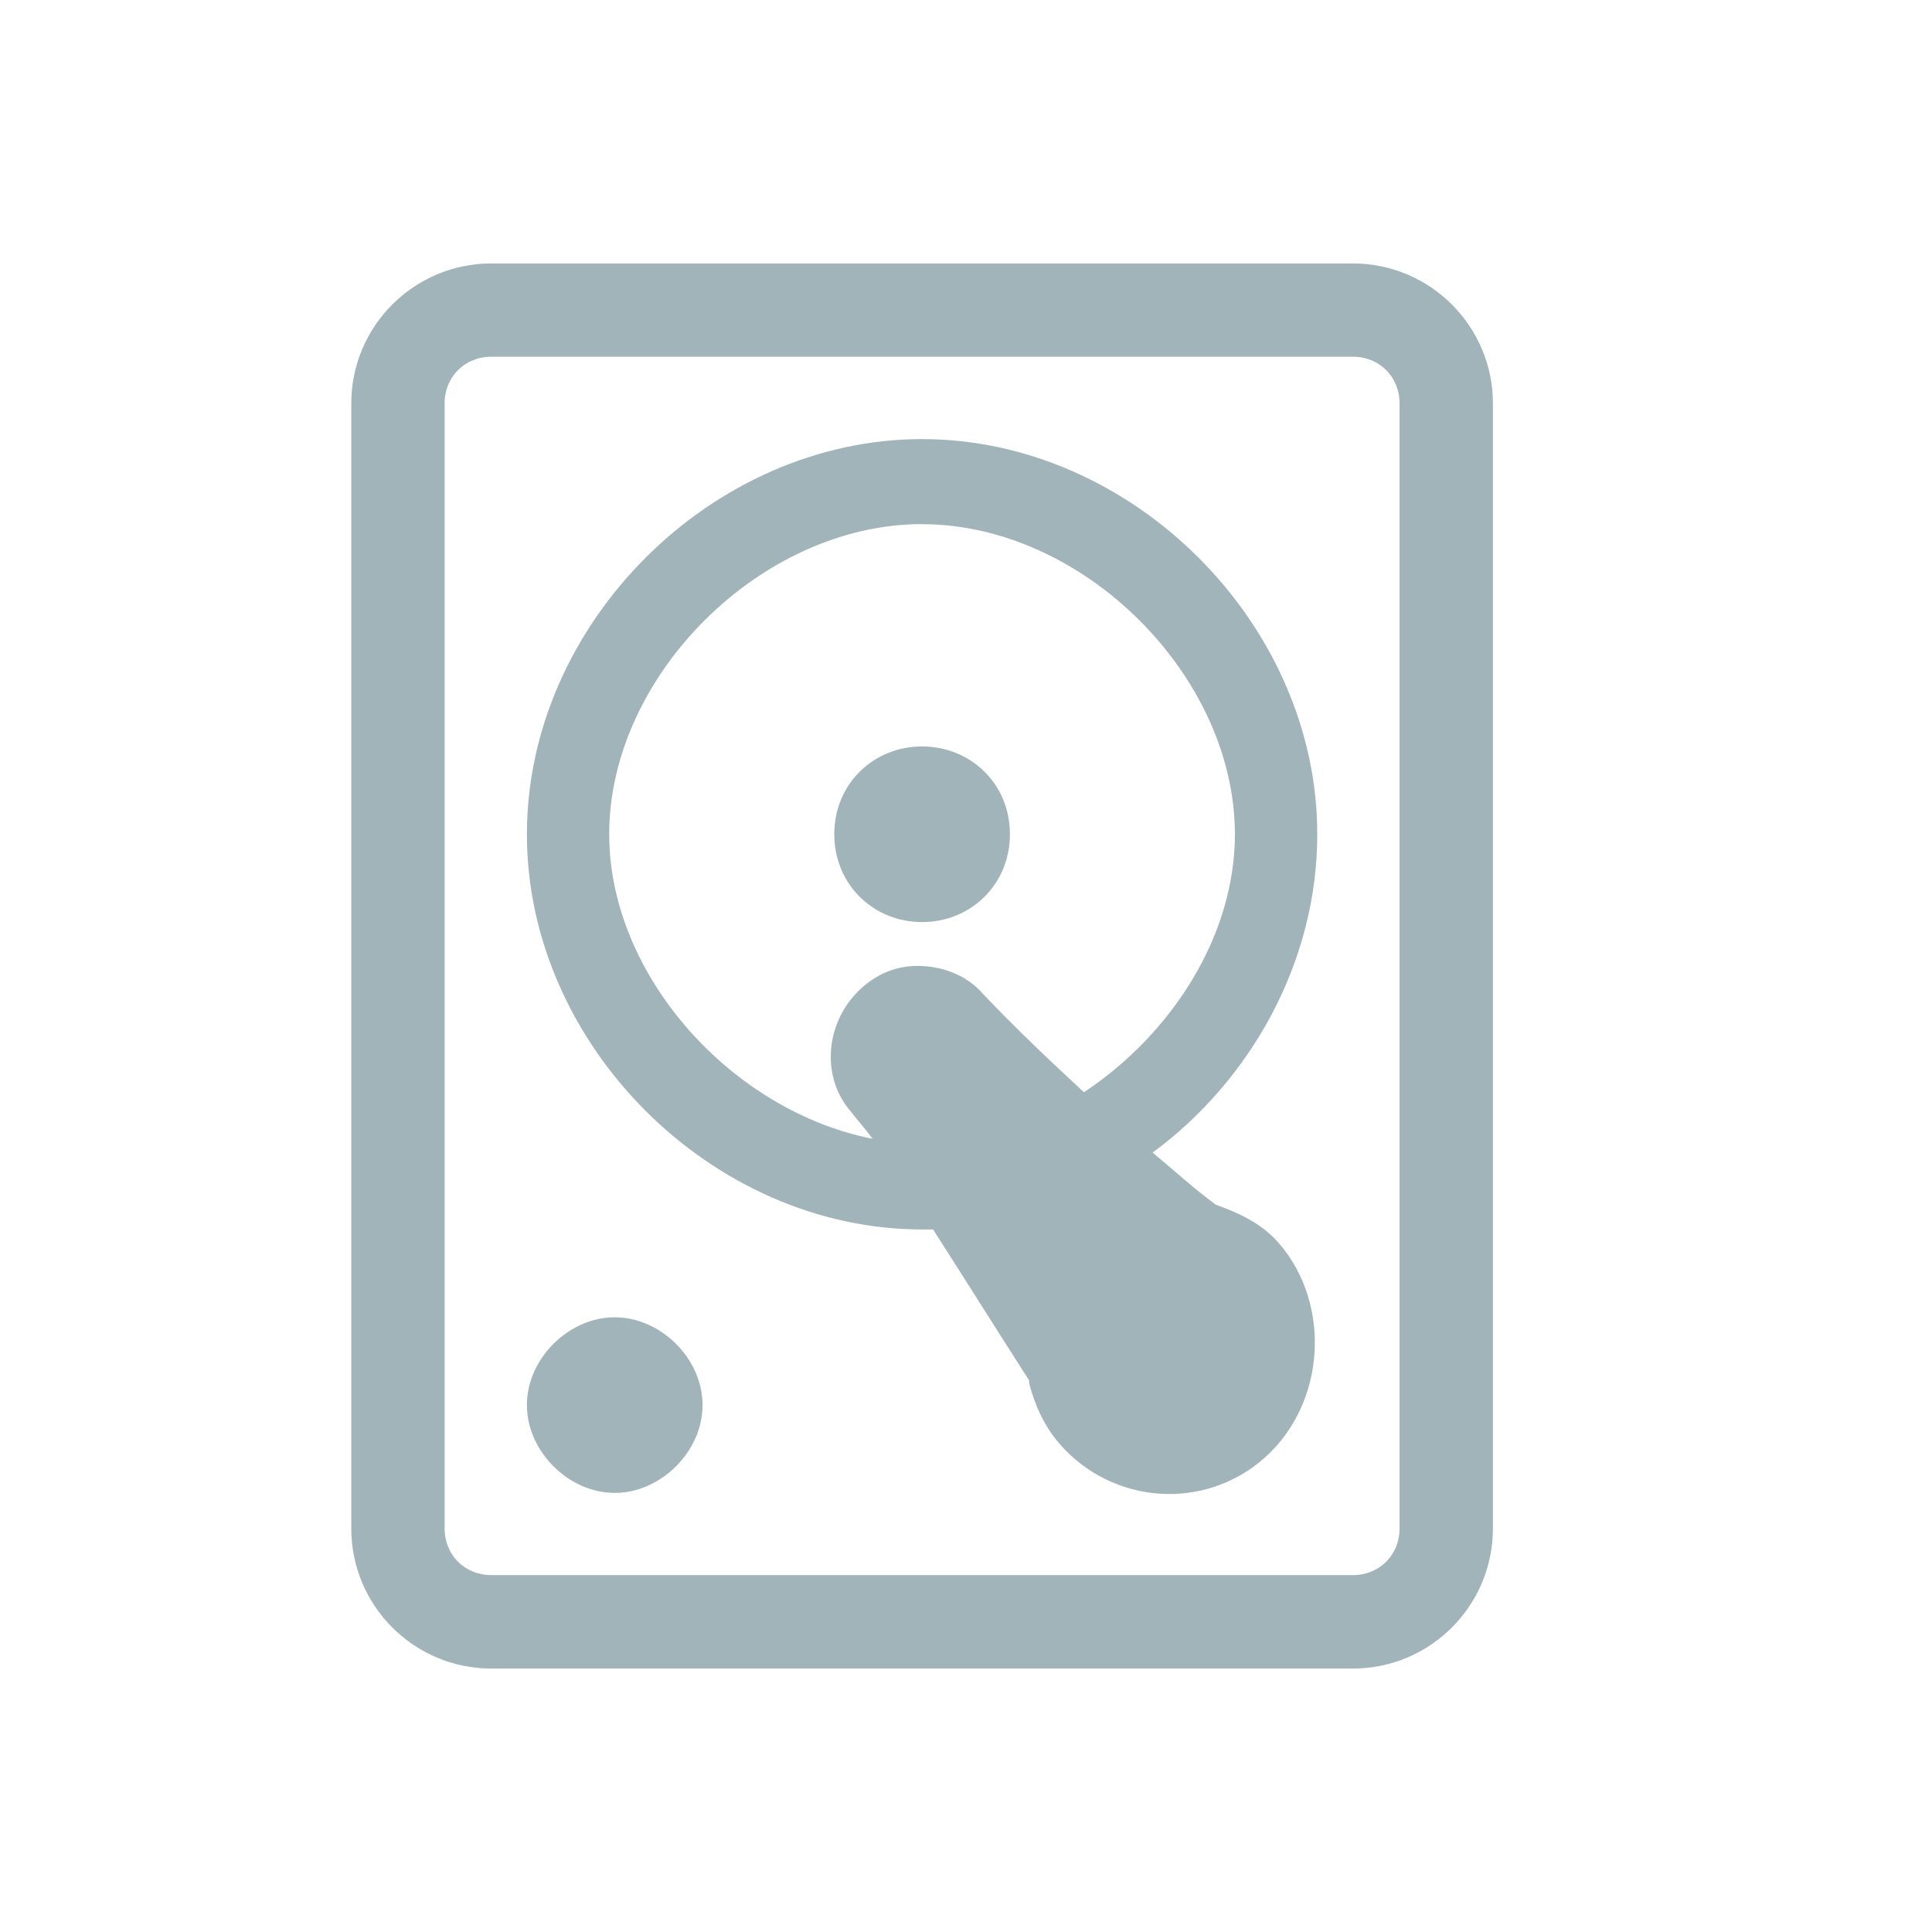 <?xml version="1.0" encoding="UTF-8" standalone="no"?>
<svg
   xmlns:dc="http://purl.org/dc/elements/1.1/"
   xmlns:cc="http://creativecommons.org/ns#"
   xmlns:rdf="http://www.w3.org/1999/02/22-rdf-syntax-ns#"
   xmlns:svg="http://www.w3.org/2000/svg"
   xmlns="http://www.w3.org/2000/svg"
   xmlns:sodipodi="http://sodipodi.sourceforge.net/DTD/sodipodi-0.dtd"
   xmlns:inkscape="http://www.inkscape.org/namespaces/inkscape"
   version="1.1"
   width="22"
   height="22"
   id="svg2"
   sodipodi:docname="drive.svg"
   inkscape:version="0.92.4 (5da689c313, 2019-01-14)">
  <sodipodi:namedview
     pagecolor="#ffffff"
     bordercolor="#666666"
     borderopacity="1"
     objecttolerance="10"
     gridtolerance="10"
     guidetolerance="10"
     inkscape:pageopacity="0"
     inkscape:pageshadow="2"
     inkscape:window-width="1920"
     inkscape:window-height="1017"
     id="namedview13"
     showgrid="false"
     inkscape:zoom="5.3636364"
     inkscape:cx="31.852435"
     inkscape:cy="-0.2992879"
     inkscape:window-x="0"
     inkscape:window-y="0"
     inkscape:window-maximized="1"
     inkscape:current-layer="svg2"
     inkscape:lockguides="true" />
  <defs
     id="defs4">
    <style
       type="text/css"
       id="current-color-scheme">
</style>
  </defs>
  <g
     id="16-16-drive-harddisk"
     transform="translate(9,-3)">
    <rect
       ry="0"
       y="9"
       x="-29"
       height="16"
       width="16"
       id="rect3835"
       style="opacity:0;fill:#ffffff;fill-opacity:1;stroke:none" />
    <path
       style="fill:#a1b4ba;fill-opacity:1"
       d="M -15.406,7 C -16.285,7 -17,7.715 -17,8.594 l 0,10.812 C -17,20.285 -16.285,21 -15.406,21 l 7.812,0 C -6.715,21 -6,20.285 -6,19.406 L -6,8.594 C -6,7.715 -6.715,7 -7.594,7 l -7.812,0 z m 0,1.062 7.812,0 c 0.302,0 0.531,0.229 0.531,0.531 l 0,10.812 c 0,0.302 -0.229,0.531 -0.531,0.531 l -7.812,0 c -0.302,0 -0.531,-0.229 -0.531,-0.531 l 0,-10.812 c 0,-0.302 0.229,-0.531 0.531,-0.531 z M -11.5,9.281 c -1.878,0 -3.531,1.682 -3.531,3.562 0,1.881 1.653,3.5 3.531,3.5 0.021,0 0.041,4.14e-4 0.062,0 0.292,0.454 0.584,0.89 0.875,1.344 0.002,0.007 -0.002,0.025 0,0.031 0.048,0.19 0.144,0.372 0.281,0.531 0.472,0.546 1.305,0.609 1.844,0.125 0.539,-0.484 0.597,-1.36 0.125,-1.906 -0.152,-0.176 -0.362,-0.273 -0.562,-0.344 -0.206,-0.153 -0.372,-0.311 -0.562,-0.469 0.87,-0.652 1.469,-1.69 1.469,-2.812 0,-1.881 -1.653,-3.562 -3.531,-3.562 z m 0,0.781 c 1.435,0 2.781,1.364 2.781,2.781 0,0.922 -0.549,1.799 -1.344,2.312 -0.303,-0.281 -0.602,-0.586 -0.906,-0.906 -0.137,-0.159 -0.335,-0.241 -0.531,-0.25 -0.196,-0.009 -0.371,0.043 -0.531,0.188 -0.321,0.288 -0.368,0.807 -0.094,1.125 0.067,0.085 0.124,0.164 0.188,0.25 -1.263,-0.238 -2.344,-1.447 -2.344,-2.719 0,-1.417 1.346,-2.781 2.781,-2.781 z m -0.031,1.719 c -0.553,0 -1,0.425 -1,1 4.87e-4,0.574 0.448,1 1,1 0.552,0 1,-0.426 1,-1 4.88e-4,-0.575 -0.447,-1 -1,-1 z m -2.688,5.344 c -0.41,0 -0.813,0.397 -0.812,0.812 3.06e-4,0.415 0.403,0.781 0.812,0.781 0.41,0 0.75,-0.366 0.75,-0.781 3.07e-4,-0.416 -0.34,-0.812 -0.75,-0.812 z"
       transform="translate(-9,3)"
       id="rect2994"
       class="ColorScheme-Text" />
  </g>
  <rect
     ry="0"
     y="-19.385"
     x="-20.426"
     height="16"
     width="16"
     id="rect3018"
     style="opacity:0;fill:#ffffff;fill-opacity:1;stroke:none" />
  <g
     id="drive-harddisk"
     transform="translate(0,-10)">
    <rect
       ry="1.375"
       y="10"
       x="0"
       height="22"
       width="22"
       id="rect3004"
       style="opacity:0;fill:#ffffff;fill-opacity:1;stroke:none" />
    <path
       class="ColorScheme-Text"
       id="path3020"
       d="M 5.594,13 C 4.715,13 4,13.715 4,14.594 l 0,12.812 C 4,28.285 4.715,29 5.594,29 l 9.812,0 C 16.285,29 17,28.285 17,27.406 l 0,-12.812 C 17,13.715 16.285,13 15.406,13 l -9.812,0 z m 0,1.062 9.812,0 c 0.302,0 0.531,0.229 0.531,0.531 l 0,12.812 c 0,0.302 -0.229,0.531 -0.531,0.531 l -9.812,0 c -0.302,0 -0.531,-0.229 -0.531,-0.531 l 0,-12.812 c 0,-0.302 0.229,-0.531 0.531,-0.531 z M 10.5,15 C 8.105,15 6,17.101 6,19.5 c 0,2.399 2.105,4.5 4.5,4.5 0.041,0 0.084,0.001 0.125,0 0.366,0.57 0.728,1.149 1.094,1.719 0.002,0.008 -0.002,0.023 0,0.031 0.062,0.243 0.169,0.485 0.344,0.688 0.602,0.696 1.656,0.774 2.344,0.156 0.688,-0.618 0.758,-1.741 0.156,-2.438 -0.194,-0.225 -0.463,-0.347 -0.719,-0.438 C 13.587,23.528 13.362,23.321 13.125,23.125 14.252,22.294 15,20.945 15,19.5 15,17.101 12.895,15 10.5,15 z m 0,0.969 c 1.831,0 3.562,1.723 3.562,3.531 0,1.162 -0.725,2.278 -1.719,2.938 C 11.953,22.076 11.58,21.725 11.188,21.312 11.012,21.11 10.75,21.012 10.5,21 c -0.25,-0.012 -0.483,0.066 -0.688,0.25 -0.41,0.368 -0.475,1.001 -0.125,1.406 0.084,0.107 0.171,0.205 0.25,0.312 -1.601,-0.315 -3,-1.855 -3,-3.469 0,-1.808 1.732,-3.531 3.562,-3.531 z m 0,2.531 c -0.553,0 -1,0.425 -1,1 4.87e-4,0.574 0.448,1 1,1 0.552,0 1,-0.426 1,-1 4.88e-4,-0.575 -0.447,-1 -1,-1 z M 7,25 c -0.523,0 -1,0.469 -1,1 3.9e-4,0.53 0.477,1 1,1 0.523,0 1,-0.47 1,-1 3.91e-4,-0.531 -0.477,-1 -1,-1 z"
       style="fill:#a1b4ba;fill-opacity:1" />
  </g>
</svg>
